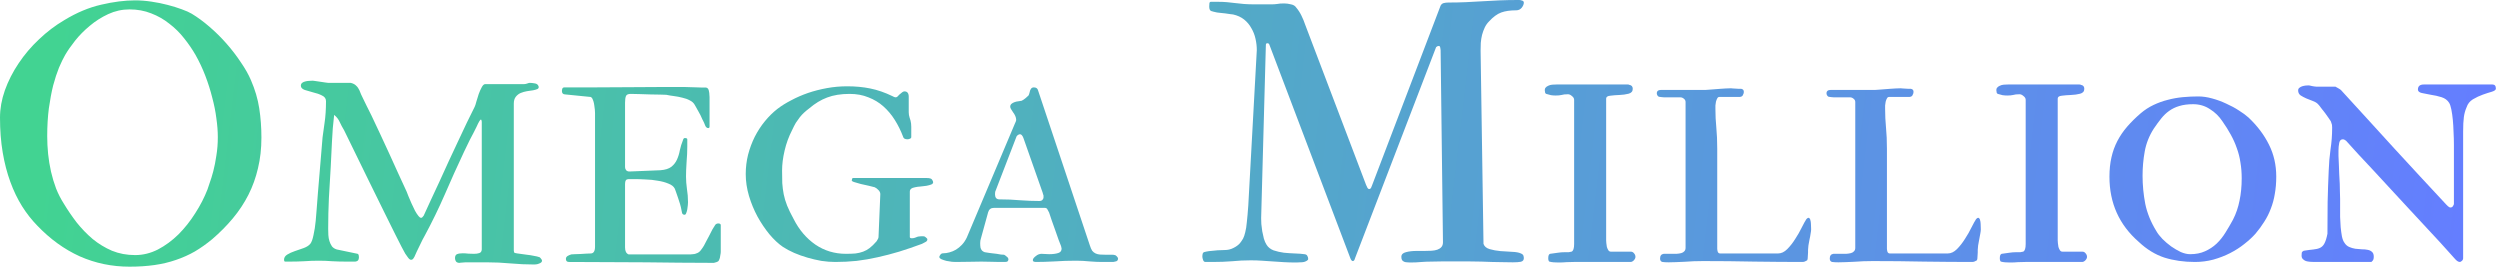 <svg width="150" height="16" viewBox="0 0 150 16" fill="none" xmlns="http://www.w3.org/2000/svg">
<path d="M7.772 16C6.716 16 5.72 15.794 4.787 15.381C3.861 14.962 3.01 14.346 2.236 13.536C1.903 13.196 1.599 12.809 1.324 12.374C1.049 11.933 0.814 11.445 0.619 10.909C0.423 10.374 0.271 9.787 0.163 9.151C0.054 8.507 0 7.808 0 7.056C0 6.52 0.098 5.974 0.293 5.417C0.496 4.852 0.771 4.313 1.118 3.799C1.465 3.278 1.874 2.797 2.345 2.356C2.815 1.907 3.322 1.523 3.864 1.205C4.602 0.756 5.337 0.449 6.068 0.282C6.806 0.109 7.486 0.022 8.109 0.022C8.42 0.022 8.745 0.047 9.085 0.098C9.426 0.148 9.748 0.213 10.052 0.293C10.363 0.373 10.645 0.46 10.898 0.554C11.159 0.648 11.361 0.738 11.506 0.825C11.854 1.035 12.208 1.295 12.57 1.607C12.932 1.918 13.272 2.254 13.59 2.616C13.909 2.978 14.194 3.351 14.448 3.734C14.708 4.11 14.911 4.469 15.056 4.809C15.302 5.373 15.468 5.938 15.555 6.502C15.642 7.066 15.685 7.653 15.685 8.261C15.685 8.912 15.617 9.523 15.479 10.095C15.349 10.659 15.157 11.191 14.904 11.691C14.65 12.19 14.339 12.66 13.97 13.102C13.608 13.536 13.196 13.952 12.733 14.35C12.393 14.632 12.045 14.878 11.691 15.088C11.336 15.291 10.956 15.461 10.551 15.598C10.153 15.736 9.726 15.837 9.27 15.902C8.814 15.967 8.315 16 7.772 16ZM2.833 8.174C2.833 8.521 2.851 8.876 2.887 9.237C2.924 9.592 2.981 9.947 3.061 10.301C3.141 10.649 3.242 10.985 3.365 11.311C3.495 11.636 3.651 11.94 3.832 12.223C4.063 12.606 4.32 12.982 4.602 13.351C4.892 13.713 5.21 14.043 5.558 14.339C5.912 14.629 6.299 14.864 6.719 15.045C7.146 15.219 7.609 15.305 8.109 15.305C8.579 15.305 9.035 15.193 9.476 14.969C9.918 14.737 10.326 14.437 10.703 14.068C11.079 13.691 11.416 13.268 11.712 12.798C12.016 12.328 12.262 11.85 12.45 11.365C12.472 11.293 12.516 11.162 12.581 10.974C12.653 10.779 12.726 10.544 12.798 10.269C12.87 9.994 12.932 9.682 12.982 9.335C13.04 8.988 13.069 8.619 13.069 8.228C13.069 7.881 13.04 7.504 12.982 7.099C12.932 6.694 12.848 6.278 12.733 5.851C12.624 5.417 12.487 4.982 12.32 4.548C12.154 4.114 11.958 3.698 11.734 3.3C11.539 2.96 11.311 2.627 11.05 2.301C10.79 1.968 10.493 1.675 10.16 1.422C9.834 1.161 9.473 0.955 9.075 0.803C8.677 0.644 8.242 0.564 7.772 0.564C7.323 0.564 6.896 0.659 6.491 0.847C6.086 1.035 5.717 1.27 5.384 1.552C5.051 1.827 4.758 2.124 4.505 2.442C4.259 2.754 4.06 3.039 3.908 3.3C3.792 3.502 3.669 3.756 3.539 4.06C3.416 4.364 3.3 4.718 3.191 5.123C3.09 5.529 3.003 5.988 2.931 6.502C2.866 7.009 2.833 7.566 2.833 8.174Z" fill="url(#paint0_linear_26_2)"/>
<path d="M28.027 15.739C28.013 15.739 27.984 15.739 27.94 15.739C27.897 15.747 27.846 15.75 27.788 15.75C27.738 15.758 27.691 15.761 27.647 15.761C27.604 15.768 27.575 15.772 27.56 15.772C27.481 15.772 27.416 15.747 27.365 15.696C27.322 15.638 27.3 15.569 27.3 15.49C27.3 15.367 27.34 15.287 27.419 15.251C27.506 15.215 27.622 15.197 27.767 15.197C27.868 15.197 27.98 15.204 28.103 15.219C28.226 15.226 28.338 15.229 28.44 15.229C28.563 15.229 28.668 15.215 28.754 15.186C28.849 15.157 28.899 15.085 28.906 14.969V7.305C28.899 7.218 28.881 7.175 28.852 7.175C28.809 7.175 28.722 7.32 28.592 7.609C28.541 7.718 28.479 7.841 28.407 7.978C28.335 8.116 28.262 8.253 28.19 8.391C28.125 8.528 28.06 8.662 27.995 8.792C27.929 8.915 27.879 9.02 27.843 9.107C27.437 9.968 27.054 10.819 26.692 11.658C26.33 12.49 25.925 13.322 25.476 14.155C25.454 14.191 25.415 14.263 25.357 14.372C25.306 14.473 25.252 14.585 25.194 14.708C25.136 14.831 25.075 14.958 25.009 15.088C24.952 15.211 24.905 15.316 24.868 15.403C24.825 15.483 24.789 15.533 24.76 15.555C24.731 15.577 24.698 15.588 24.662 15.588C24.597 15.588 24.525 15.526 24.445 15.403C24.409 15.36 24.365 15.298 24.315 15.219C24.271 15.139 24.199 15.005 24.098 14.817C24.004 14.629 23.873 14.372 23.707 14.046C23.541 13.713 23.323 13.275 23.056 12.733C22.788 12.183 22.455 11.506 22.057 10.703C21.666 9.9 21.196 8.937 20.646 7.815C20.545 7.649 20.458 7.486 20.385 7.327C20.313 7.161 20.201 7.016 20.049 6.893C19.984 7.436 19.94 7.964 19.919 8.478C19.897 8.984 19.872 9.502 19.843 10.03C19.806 10.645 19.77 11.264 19.734 11.886C19.705 12.501 19.691 13.116 19.691 13.731C19.691 13.847 19.694 13.97 19.701 14.1C19.709 14.231 19.73 14.354 19.767 14.47C19.803 14.585 19.854 14.69 19.919 14.784C19.991 14.871 20.089 14.933 20.212 14.969L21.46 15.229C21.496 15.244 21.518 15.276 21.525 15.327C21.532 15.37 21.536 15.407 21.536 15.435C21.536 15.595 21.464 15.682 21.319 15.696H20.776C20.487 15.696 20.208 15.689 19.94 15.674C19.672 15.653 19.401 15.642 19.126 15.642C18.829 15.642 18.536 15.653 18.247 15.674C17.965 15.689 17.675 15.696 17.379 15.696H17.096C17.06 15.682 17.042 15.645 17.042 15.588C17.042 15.457 17.107 15.352 17.237 15.273C17.368 15.193 17.52 15.124 17.693 15.066C17.874 15.001 18.052 14.94 18.225 14.882C18.399 14.817 18.529 14.734 18.616 14.632C18.696 14.531 18.761 14.354 18.811 14.1C18.869 13.847 18.913 13.565 18.942 13.254C18.956 13.08 18.974 12.863 18.996 12.602C19.018 12.342 19.043 12.013 19.072 11.615C19.108 11.217 19.148 10.743 19.191 10.193C19.235 9.643 19.289 8.991 19.354 8.239C19.383 8.029 19.423 7.739 19.474 7.37C19.531 6.994 19.56 6.56 19.56 6.068C19.56 5.916 19.481 5.804 19.322 5.731C19.17 5.652 18.996 5.59 18.8 5.547C18.612 5.496 18.439 5.446 18.279 5.395C18.128 5.337 18.052 5.254 18.052 5.145C18.052 5.073 18.077 5.015 18.128 4.972C18.185 4.928 18.251 4.899 18.323 4.885C18.402 4.863 18.482 4.852 18.562 4.852C18.641 4.845 18.71 4.841 18.768 4.841C18.79 4.841 18.844 4.848 18.931 4.863C19.025 4.877 19.123 4.892 19.224 4.906C19.332 4.921 19.43 4.935 19.517 4.95C19.611 4.964 19.669 4.972 19.691 4.972H21.047C21.192 5.008 21.301 5.066 21.373 5.145C21.453 5.218 21.518 5.312 21.569 5.427C21.598 5.5 21.63 5.579 21.666 5.666C21.71 5.746 21.757 5.844 21.807 5.959C21.865 6.068 21.93 6.202 22.003 6.361C22.082 6.52 22.176 6.708 22.285 6.925C22.459 7.287 22.636 7.663 22.817 8.054C22.998 8.445 23.179 8.836 23.36 9.227C23.541 9.617 23.718 10.008 23.892 10.399C24.065 10.783 24.235 11.152 24.402 11.506C24.416 11.542 24.449 11.626 24.499 11.756C24.55 11.886 24.611 12.031 24.684 12.19C24.756 12.342 24.829 12.494 24.901 12.646C24.981 12.791 25.053 12.899 25.118 12.972C25.169 13.037 25.219 13.069 25.27 13.069C25.313 13.069 25.364 13.026 25.422 12.939C25.545 12.671 25.686 12.364 25.845 12.016C26.012 11.662 26.185 11.289 26.366 10.898C26.547 10.5 26.732 10.095 26.92 9.682C27.115 9.27 27.303 8.868 27.484 8.478C27.672 8.08 27.85 7.703 28.016 7.349C28.19 6.994 28.346 6.679 28.483 6.404C28.512 6.346 28.544 6.245 28.581 6.1C28.624 5.948 28.671 5.796 28.722 5.645C28.78 5.485 28.841 5.348 28.906 5.232C28.971 5.109 29.04 5.047 29.113 5.047H31.446C31.497 5.047 31.555 5.037 31.62 5.015C31.692 4.986 31.747 4.972 31.783 4.972C31.87 4.972 31.971 4.982 32.087 5.004C32.203 5.019 32.279 5.076 32.315 5.178C32.337 5.25 32.315 5.304 32.25 5.341C32.184 5.37 32.098 5.395 31.989 5.417C31.881 5.431 31.758 5.449 31.62 5.471C31.49 5.493 31.363 5.529 31.24 5.579C31.124 5.63 31.027 5.706 30.947 5.807C30.867 5.909 30.828 6.046 30.828 6.22V15.023C30.828 15.103 30.846 15.153 30.882 15.175C30.969 15.197 31.077 15.215 31.208 15.229C31.338 15.244 31.472 15.262 31.609 15.284C31.747 15.298 31.884 15.32 32.022 15.349C32.159 15.37 32.279 15.399 32.38 15.435C32.416 15.464 32.449 15.501 32.478 15.544C32.507 15.58 32.521 15.613 32.521 15.642C32.521 15.685 32.503 15.721 32.467 15.75C32.431 15.779 32.387 15.801 32.337 15.816C32.293 15.837 32.242 15.852 32.184 15.859C32.134 15.866 32.094 15.87 32.065 15.87C31.587 15.87 31.11 15.848 30.632 15.805C30.162 15.761 29.688 15.739 29.21 15.739H28.027Z" fill="url(#paint1_linear_26_2)"/>
<path d="M37.764 10.29L39.62 10.214C39.91 10.193 40.13 10.124 40.282 10.008C40.434 9.885 40.546 9.74 40.619 9.574C40.698 9.4 40.756 9.212 40.792 9.009C40.836 8.807 40.897 8.608 40.977 8.412C40.999 8.326 41.035 8.282 41.086 8.282C41.187 8.282 41.237 8.308 41.237 8.358V8.792C41.237 9.082 41.223 9.397 41.194 9.737C41.172 10.07 41.161 10.355 41.161 10.594C41.161 10.826 41.18 11.072 41.216 11.332C41.259 11.593 41.281 11.861 41.281 12.136C41.281 12.172 41.277 12.23 41.27 12.309C41.263 12.389 41.252 12.472 41.237 12.559C41.223 12.646 41.201 12.722 41.172 12.787C41.151 12.852 41.118 12.885 41.075 12.885C40.995 12.885 40.944 12.848 40.923 12.776C40.908 12.697 40.894 12.624 40.879 12.559C40.865 12.472 40.839 12.367 40.803 12.244C40.767 12.121 40.727 11.998 40.684 11.875C40.64 11.745 40.601 11.629 40.564 11.528C40.528 11.427 40.503 11.358 40.489 11.322C40.423 11.191 40.297 11.09 40.108 11.018C39.92 10.938 39.707 10.88 39.468 10.844C39.236 10.8 38.994 10.775 38.741 10.768C38.495 10.754 38.278 10.746 38.09 10.746H37.764C37.648 10.746 37.576 10.772 37.547 10.822C37.518 10.866 37.503 10.938 37.503 11.039V14.849C37.503 15.066 37.572 15.204 37.71 15.262H41.01C41.154 15.262 41.303 15.262 41.455 15.262C41.614 15.255 41.719 15.236 41.769 15.208C41.878 15.179 41.968 15.117 42.041 15.023C42.12 14.922 42.185 14.828 42.236 14.741C42.258 14.705 42.298 14.629 42.355 14.513C42.421 14.397 42.486 14.274 42.551 14.144C42.623 14.006 42.688 13.88 42.746 13.764C42.811 13.648 42.858 13.572 42.887 13.536C42.931 13.449 43.003 13.406 43.105 13.406C43.17 13.406 43.217 13.431 43.246 13.482V15.099C43.246 15.164 43.238 15.226 43.224 15.284C43.217 15.334 43.206 15.399 43.191 15.479C43.162 15.58 43.126 15.649 43.083 15.685C43.039 15.714 42.956 15.743 42.833 15.772C42.102 15.772 41.407 15.768 40.749 15.761C40.098 15.754 39.435 15.747 38.763 15.739C38.09 15.739 37.38 15.736 36.635 15.729C35.89 15.721 35.057 15.718 34.138 15.718C34.015 15.718 33.954 15.656 33.954 15.533C33.954 15.454 33.994 15.392 34.073 15.349C34.153 15.305 34.225 15.276 34.29 15.262C34.334 15.262 34.403 15.258 34.497 15.251C34.598 15.244 34.706 15.24 34.822 15.24C34.938 15.233 35.05 15.226 35.159 15.219C35.267 15.211 35.361 15.208 35.441 15.208C35.615 15.208 35.702 15.07 35.702 14.795V6.784C35.702 6.661 35.687 6.509 35.658 6.328C35.636 6.147 35.589 5.995 35.517 5.872C35.466 5.836 35.441 5.818 35.441 5.818L33.921 5.666C33.784 5.666 33.715 5.597 33.715 5.46C33.715 5.424 33.722 5.38 33.737 5.33C33.751 5.272 33.798 5.243 33.878 5.243H35.658C36.353 5.243 37.037 5.239 37.71 5.232C38.383 5.225 39.001 5.221 39.566 5.221H41.107C41.223 5.221 41.342 5.225 41.465 5.232C41.596 5.232 41.719 5.236 41.834 5.243C41.95 5.243 42.055 5.246 42.149 5.254C42.243 5.254 42.316 5.254 42.366 5.254C42.417 5.261 42.457 5.286 42.486 5.33C42.515 5.373 42.533 5.427 42.54 5.493C42.554 5.55 42.562 5.612 42.562 5.677C42.569 5.735 42.573 5.782 42.573 5.818V7.588C42.573 7.653 42.547 7.685 42.497 7.685C42.417 7.685 42.355 7.635 42.312 7.533C42.276 7.425 42.218 7.298 42.138 7.153C42.073 6.994 41.994 6.835 41.9 6.676C41.806 6.517 41.737 6.393 41.693 6.307C41.628 6.184 41.527 6.09 41.389 6.024C41.259 5.952 41.111 5.898 40.944 5.862C40.778 5.818 40.608 5.786 40.434 5.764C40.261 5.742 40.108 5.717 39.978 5.688C39.935 5.688 39.823 5.684 39.642 5.677C39.461 5.67 39.255 5.666 39.023 5.666C38.799 5.659 38.574 5.652 38.35 5.645C38.133 5.637 37.963 5.634 37.84 5.634C37.688 5.634 37.594 5.677 37.558 5.764C37.522 5.851 37.503 5.981 37.503 6.155V10.03C37.503 10.095 37.525 10.156 37.569 10.214C37.619 10.265 37.684 10.29 37.764 10.29Z" fill="url(#paint2_linear_26_2)"/>
<path d="M44.744 10.442C44.744 10.044 44.791 9.657 44.885 9.281C44.986 8.897 45.12 8.539 45.286 8.206C45.46 7.866 45.663 7.555 45.894 7.273C46.126 6.99 46.375 6.744 46.643 6.535C46.889 6.346 47.168 6.173 47.479 6.014C47.79 5.847 48.123 5.702 48.478 5.579C48.839 5.456 49.219 5.359 49.617 5.286C50.015 5.214 50.421 5.178 50.833 5.178C51.325 5.178 51.785 5.221 52.212 5.308C52.646 5.395 53.087 5.547 53.536 5.764C53.616 5.815 53.691 5.84 53.764 5.84C53.829 5.818 53.891 5.768 53.948 5.688L54.133 5.536C54.184 5.5 54.227 5.482 54.263 5.482C54.437 5.482 54.524 5.59 54.524 5.807V6.741C54.524 6.842 54.542 6.951 54.578 7.066C54.621 7.175 54.65 7.291 54.665 7.414C54.672 7.443 54.676 7.508 54.676 7.609V8.228C54.676 8.271 54.647 8.304 54.589 8.326C54.531 8.347 54.488 8.358 54.459 8.358C54.299 8.358 54.209 8.308 54.187 8.206C54.05 7.844 53.883 7.508 53.688 7.197C53.492 6.886 53.265 6.614 53.004 6.383C52.744 6.151 52.443 5.97 52.103 5.84C51.77 5.702 51.394 5.634 50.974 5.634C50.453 5.634 50.005 5.706 49.628 5.851C49.259 5.988 48.901 6.205 48.554 6.502C48.438 6.589 48.333 6.676 48.239 6.763C48.152 6.842 48.069 6.933 47.989 7.034C47.91 7.135 47.83 7.247 47.75 7.37C47.678 7.493 47.602 7.642 47.522 7.815C47.327 8.192 47.179 8.597 47.077 9.031C46.976 9.458 46.925 9.86 46.925 10.236C46.925 10.511 46.929 10.761 46.936 10.985C46.951 11.209 46.98 11.434 47.023 11.658C47.066 11.875 47.135 12.103 47.229 12.342C47.323 12.573 47.454 12.841 47.62 13.145C47.946 13.789 48.38 14.299 48.923 14.676C49.465 15.045 50.077 15.229 50.757 15.229C50.974 15.229 51.166 15.222 51.332 15.208C51.499 15.186 51.651 15.15 51.788 15.099C51.926 15.048 52.056 14.976 52.179 14.882C52.309 14.781 52.447 14.647 52.592 14.48C52.606 14.466 52.628 14.43 52.657 14.372C52.693 14.314 52.711 14.267 52.711 14.231L52.819 11.647C52.819 11.56 52.783 11.481 52.711 11.408C52.639 11.329 52.563 11.271 52.483 11.235C52.418 11.213 52.302 11.184 52.136 11.148C51.977 11.112 51.814 11.075 51.647 11.039C51.488 10.996 51.35 10.956 51.235 10.92C51.119 10.877 51.079 10.837 51.115 10.8C51.115 10.721 51.141 10.681 51.191 10.681H55.598C55.779 10.681 55.888 10.714 55.924 10.779C55.967 10.844 55.989 10.895 55.989 10.931C55.989 10.996 55.949 11.043 55.87 11.072C55.797 11.101 55.703 11.126 55.587 11.148C55.479 11.162 55.36 11.177 55.229 11.191C55.106 11.199 54.998 11.213 54.904 11.235C54.694 11.271 54.589 11.358 54.589 11.495V14.22C54.589 14.271 54.632 14.296 54.719 14.296C54.799 14.296 54.878 14.278 54.958 14.242C55.045 14.198 55.146 14.176 55.262 14.176H55.392C55.45 14.176 55.493 14.191 55.522 14.22C55.602 14.278 55.642 14.325 55.642 14.361C55.642 14.433 55.602 14.488 55.522 14.524C55.45 14.56 55.381 14.596 55.316 14.632C54.846 14.806 54.39 14.962 53.948 15.099C53.514 15.229 53.084 15.341 52.657 15.435C52.237 15.53 51.817 15.602 51.398 15.653C50.978 15.696 50.551 15.718 50.117 15.718C49.849 15.718 49.57 15.696 49.281 15.653C48.999 15.602 48.72 15.537 48.445 15.457C48.17 15.378 47.906 15.284 47.653 15.175C47.407 15.066 47.182 14.947 46.98 14.817C46.705 14.629 46.433 14.375 46.166 14.057C45.905 13.739 45.666 13.384 45.449 12.993C45.239 12.602 45.069 12.19 44.939 11.756C44.809 11.314 44.744 10.877 44.744 10.442Z" fill="url(#paint3_linear_26_2)"/>
<path d="M56.358 15.414C56.358 15.385 56.38 15.341 56.423 15.284C56.459 15.226 56.517 15.197 56.597 15.197C56.713 15.197 56.836 15.179 56.966 15.143C57.104 15.106 57.234 15.052 57.357 14.98C57.487 14.9 57.606 14.802 57.715 14.687C57.831 14.563 57.928 14.419 58.008 14.252L60.885 7.436C60.892 7.421 60.906 7.389 60.928 7.338C60.957 7.28 60.971 7.233 60.971 7.197C60.971 7.117 60.953 7.038 60.917 6.958C60.881 6.878 60.838 6.806 60.787 6.741C60.744 6.668 60.704 6.607 60.668 6.556C60.631 6.498 60.613 6.448 60.613 6.404C60.613 6.332 60.639 6.274 60.689 6.231C60.74 6.187 60.798 6.155 60.863 6.133C60.935 6.104 61.011 6.086 61.091 6.079C61.17 6.071 61.239 6.061 61.297 6.046C61.362 6.017 61.435 5.97 61.514 5.905C61.594 5.833 61.659 5.775 61.71 5.731C61.731 5.695 61.749 5.648 61.764 5.59C61.778 5.532 61.793 5.478 61.807 5.427C61.829 5.377 61.854 5.333 61.883 5.297C61.919 5.261 61.967 5.243 62.024 5.243C62.169 5.243 62.256 5.304 62.285 5.427L65.389 14.719C65.433 14.857 65.48 14.965 65.531 15.045C65.588 15.117 65.657 15.171 65.737 15.208C65.816 15.244 65.903 15.265 65.997 15.273C66.099 15.28 66.214 15.284 66.345 15.284H66.735C66.8 15.284 66.851 15.291 66.887 15.305C66.924 15.305 66.963 15.331 67.007 15.381C67.057 15.432 67.083 15.475 67.083 15.511C67.083 15.627 67.018 15.689 66.887 15.696C66.873 15.71 66.822 15.718 66.735 15.718H66.117C65.907 15.718 65.664 15.707 65.389 15.685C65.114 15.656 64.839 15.642 64.564 15.642C64.116 15.642 63.682 15.656 63.262 15.685C62.842 15.707 62.469 15.718 62.144 15.718C62.108 15.718 62.068 15.71 62.024 15.696C61.988 15.682 61.97 15.653 61.97 15.609C61.97 15.566 61.988 15.522 62.024 15.479C62.061 15.435 62.104 15.396 62.155 15.36C62.205 15.316 62.26 15.284 62.318 15.262C62.383 15.24 62.441 15.229 62.491 15.229C62.563 15.229 62.636 15.233 62.708 15.24C62.781 15.247 62.86 15.251 62.947 15.251C63.179 15.251 63.367 15.226 63.511 15.175C63.635 15.132 63.696 15.045 63.696 14.915C63.696 14.9 63.692 14.882 63.685 14.86C63.678 14.838 63.671 14.806 63.663 14.763C63.635 14.697 63.587 14.578 63.522 14.404C63.457 14.223 63.389 14.028 63.316 13.818C63.244 13.608 63.171 13.406 63.099 13.21C63.034 13.015 62.983 12.863 62.947 12.754C62.918 12.689 62.886 12.628 62.849 12.57C62.82 12.505 62.766 12.472 62.687 12.472H59.636C59.456 12.472 59.34 12.559 59.289 12.733L58.855 14.307C58.84 14.357 58.83 14.401 58.822 14.437C58.815 14.473 58.811 14.524 58.811 14.589C58.811 14.705 58.819 14.799 58.833 14.871C58.855 14.936 58.884 14.991 58.92 15.034C58.963 15.077 59.018 15.11 59.083 15.132C59.155 15.146 59.246 15.161 59.354 15.175C59.39 15.175 59.448 15.182 59.528 15.197C59.615 15.204 59.705 15.215 59.799 15.229C59.893 15.244 59.98 15.258 60.06 15.273C60.147 15.28 60.208 15.284 60.244 15.284C60.28 15.298 60.331 15.334 60.396 15.392C60.469 15.443 60.505 15.501 60.505 15.566C60.505 15.602 60.49 15.638 60.461 15.674C60.432 15.703 60.378 15.718 60.298 15.718H59.962C59.846 15.718 59.687 15.714 59.484 15.707C59.289 15.7 59.09 15.696 58.887 15.696C58.692 15.696 58.457 15.7 58.182 15.707C57.907 15.714 57.625 15.718 57.335 15.718C57.299 15.718 57.227 15.714 57.118 15.707C57.01 15.692 56.897 15.674 56.782 15.653C56.673 15.624 56.575 15.591 56.489 15.555C56.402 15.511 56.358 15.464 56.358 15.414ZM59.712 11.506C59.705 11.521 59.702 11.56 59.702 11.626V11.68C59.702 11.759 59.723 11.828 59.767 11.886C59.817 11.937 59.882 11.962 59.962 11.962C60.403 11.962 60.819 11.98 61.21 12.016C61.608 12.045 61.992 12.06 62.361 12.06C62.441 12.06 62.502 12.038 62.545 11.995C62.589 11.944 62.611 11.897 62.611 11.854V11.734C62.611 11.72 62.607 11.705 62.6 11.691C62.585 11.669 62.574 11.633 62.567 11.582L61.406 8.282C61.348 8.13 61.279 8.054 61.2 8.054C61.163 8.054 61.123 8.069 61.08 8.098C61.037 8.127 61.008 8.156 60.993 8.185L59.712 11.506Z" fill="url(#paint4_linear_26_2)"/>
<path d="M75.05 15.62C74.659 15.62 74.287 15.638 73.932 15.674C73.578 15.703 73.187 15.718 72.76 15.718H72.326C72.26 15.718 72.213 15.678 72.184 15.598C72.156 15.511 72.141 15.446 72.141 15.403C72.141 15.331 72.148 15.269 72.163 15.219C72.184 15.161 72.221 15.128 72.271 15.121C72.351 15.099 72.445 15.081 72.554 15.066C72.662 15.052 72.774 15.041 72.89 15.034C73.006 15.019 73.114 15.012 73.216 15.012C73.324 15.005 73.418 15.001 73.498 15.001C73.672 15.001 73.838 14.962 73.997 14.882C74.164 14.802 74.298 14.705 74.399 14.589C74.471 14.495 74.533 14.404 74.584 14.318C74.634 14.223 74.677 14.097 74.714 13.938C74.757 13.778 74.79 13.572 74.811 13.319C74.84 13.066 74.869 12.733 74.898 12.32L75.408 3.007C75.408 2.782 75.383 2.558 75.332 2.334C75.282 2.102 75.199 1.889 75.083 1.693C74.974 1.491 74.829 1.317 74.649 1.172C74.468 1.028 74.247 0.926 73.986 0.868C73.965 0.861 73.907 0.854 73.813 0.847C73.719 0.832 73.617 0.818 73.509 0.803C73.4 0.789 73.299 0.778 73.205 0.771C73.111 0.756 73.049 0.749 73.02 0.749C72.876 0.72 72.76 0.691 72.673 0.662C72.593 0.633 72.554 0.543 72.554 0.391C72.554 0.326 72.557 0.264 72.564 0.206C72.572 0.141 72.601 0.109 72.651 0.109H73.096C73.284 0.109 73.458 0.116 73.617 0.13C73.784 0.145 73.95 0.163 74.117 0.185C74.283 0.206 74.457 0.224 74.638 0.239C74.826 0.253 75.032 0.261 75.256 0.261H76.288C76.411 0.261 76.523 0.253 76.624 0.239C76.733 0.217 76.874 0.206 77.047 0.206C77.178 0.206 77.315 0.224 77.46 0.261C77.605 0.289 77.71 0.355 77.775 0.456C77.898 0.601 78.003 0.763 78.09 0.944C78.176 1.118 78.252 1.303 78.317 1.498L81.965 11.094C81.994 11.166 82.023 11.227 82.052 11.278C82.081 11.322 82.113 11.343 82.149 11.343C82.2 11.343 82.24 11.314 82.269 11.256C82.298 11.199 82.319 11.144 82.334 11.094L86.437 0.336C86.48 0.257 86.542 0.206 86.621 0.185C86.708 0.163 86.802 0.152 86.904 0.152C87.266 0.152 87.613 0.145 87.946 0.13C88.286 0.116 88.622 0.098 88.955 0.076C89.295 0.054 89.635 0.036 89.976 0.022C90.323 0.007 90.688 0 91.072 0C91.094 0 91.123 0 91.159 0C91.202 0 91.242 0.007 91.278 0.022C91.322 0.029 91.358 0.043 91.387 0.065C91.416 0.087 91.43 0.116 91.43 0.152C91.43 0.253 91.387 0.358 91.3 0.467C91.213 0.568 91.105 0.619 90.974 0.619C90.612 0.619 90.312 0.662 90.073 0.749C89.835 0.836 89.592 1.013 89.346 1.281C89.237 1.389 89.151 1.512 89.085 1.65C89.02 1.787 88.966 1.936 88.923 2.095C88.886 2.247 88.861 2.406 88.847 2.573C88.839 2.732 88.836 2.887 88.836 3.039L89.01 14.632C89.06 14.784 89.183 14.889 89.379 14.947C89.574 15.005 89.791 15.045 90.03 15.066C90.269 15.081 90.5 15.095 90.725 15.11C90.956 15.117 91.133 15.15 91.256 15.208C91.343 15.244 91.394 15.291 91.408 15.349C91.423 15.399 91.43 15.446 91.43 15.49C91.43 15.606 91.369 15.678 91.246 15.707C91.13 15.729 90.971 15.739 90.768 15.739C90.536 15.739 90.319 15.736 90.117 15.729C89.914 15.721 89.711 15.718 89.509 15.718C89.313 15.71 89.107 15.703 88.89 15.696C88.673 15.689 88.431 15.685 88.163 15.685H86.502C86.292 15.685 86.09 15.689 85.894 15.696C85.699 15.696 85.503 15.703 85.308 15.718C85.076 15.739 84.845 15.75 84.613 15.75C84.555 15.75 84.494 15.747 84.429 15.739C84.371 15.739 84.313 15.729 84.255 15.707C84.204 15.685 84.161 15.653 84.125 15.609C84.096 15.559 84.081 15.493 84.081 15.414C84.081 15.269 84.172 15.175 84.353 15.132C84.534 15.081 84.751 15.056 85.004 15.056H85.46C85.612 15.056 85.753 15.052 85.883 15.045C86.021 15.037 86.14 15.016 86.242 14.98C86.343 14.944 86.422 14.893 86.48 14.828C86.546 14.755 86.578 14.658 86.578 14.535L86.437 3.007C86.437 2.971 86.43 2.92 86.415 2.855C86.401 2.79 86.375 2.757 86.339 2.757C86.289 2.757 86.249 2.768 86.22 2.79C86.198 2.804 86.18 2.819 86.165 2.833L81.303 15.49C81.274 15.606 81.23 15.664 81.172 15.664C81.114 15.664 81.064 15.606 81.02 15.49L76.179 2.725C76.157 2.638 76.114 2.594 76.049 2.594C76.02 2.594 75.995 2.602 75.973 2.616C75.958 2.63 75.951 2.667 75.951 2.725L75.669 13.091C75.669 13.178 75.673 13.293 75.68 13.438C75.694 13.576 75.712 13.72 75.734 13.873C75.763 14.024 75.796 14.173 75.832 14.318C75.875 14.462 75.929 14.585 75.995 14.687C76.089 14.838 76.23 14.951 76.418 15.023C76.613 15.088 76.82 15.135 77.037 15.164C77.261 15.186 77.482 15.2 77.699 15.208C77.923 15.215 78.111 15.229 78.263 15.251C78.35 15.258 78.408 15.291 78.437 15.349C78.473 15.407 78.491 15.468 78.491 15.533C78.491 15.577 78.466 15.613 78.415 15.642C78.372 15.671 78.314 15.696 78.242 15.718C78.176 15.732 78.1 15.739 78.014 15.739C77.927 15.747 77.847 15.75 77.775 15.75C77.507 15.75 77.257 15.743 77.026 15.729C76.794 15.714 76.57 15.7 76.353 15.685C76.136 15.671 75.922 15.656 75.712 15.642C75.502 15.627 75.282 15.62 75.05 15.62Z" fill="url(#paint5_linear_26_2)"/>
<path d="M96.369 5.916V14.426C96.369 14.462 96.373 14.517 96.38 14.589C96.387 14.661 96.398 14.737 96.412 14.817C96.434 14.889 96.463 14.954 96.499 15.012C96.535 15.07 96.586 15.099 96.651 15.099H97.845C97.925 15.099 97.99 15.132 98.041 15.197C98.099 15.262 98.127 15.334 98.127 15.414C98.127 15.479 98.095 15.548 98.03 15.62C97.965 15.685 97.9 15.718 97.835 15.718H94.426C94.281 15.718 94.137 15.721 93.992 15.729C93.847 15.743 93.688 15.75 93.514 15.75C93.413 15.75 93.315 15.747 93.221 15.739C93.127 15.732 93.04 15.718 92.961 15.696C92.917 15.667 92.895 15.598 92.895 15.49C92.895 15.338 92.932 15.251 93.004 15.229C93.185 15.2 93.341 15.179 93.471 15.164C93.601 15.143 93.739 15.132 93.883 15.132C93.999 15.132 94.079 15.132 94.122 15.132C94.173 15.124 94.231 15.114 94.296 15.099C94.397 15.056 94.448 14.904 94.448 14.643V5.992C94.448 5.905 94.404 5.829 94.317 5.764C94.238 5.692 94.158 5.655 94.079 5.655C93.912 5.655 93.782 5.67 93.688 5.699C93.601 5.72 93.485 5.731 93.341 5.731C93.246 5.731 93.152 5.724 93.058 5.71C92.964 5.688 92.87 5.663 92.776 5.634C92.725 5.612 92.7 5.569 92.7 5.503C92.678 5.409 92.686 5.333 92.722 5.275C92.765 5.218 92.823 5.174 92.895 5.145C92.968 5.109 93.047 5.087 93.134 5.08C93.228 5.073 93.315 5.069 93.395 5.069H97.303C97.491 5.069 97.61 5.069 97.661 5.069C97.711 5.069 97.744 5.076 97.758 5.091C97.896 5.113 97.965 5.192 97.965 5.33C97.965 5.482 97.882 5.579 97.715 5.623C97.549 5.666 97.364 5.692 97.162 5.699C96.966 5.706 96.785 5.72 96.619 5.742C96.452 5.757 96.369 5.815 96.369 5.916Z" fill="url(#paint6_linear_26_2)"/>
<path d="M99.604 15.511C99.604 15.345 99.676 15.251 99.821 15.229H100.233C100.364 15.229 100.483 15.229 100.592 15.229C100.7 15.222 100.794 15.208 100.874 15.186C100.953 15.164 101.015 15.128 101.058 15.077C101.109 15.027 101.134 14.958 101.134 14.871V6.122C101.134 6.043 101.102 5.977 101.037 5.927C100.972 5.869 100.899 5.84 100.82 5.84H99.843C99.806 5.84 99.763 5.836 99.712 5.829C99.662 5.822 99.604 5.815 99.539 5.807C99.502 5.793 99.47 5.764 99.441 5.72C99.419 5.677 99.408 5.637 99.408 5.601C99.408 5.464 99.495 5.395 99.669 5.395H102.339C102.361 5.395 102.415 5.391 102.502 5.384C102.596 5.377 102.694 5.37 102.795 5.362C102.896 5.355 102.987 5.348 103.066 5.341C103.146 5.333 103.193 5.33 103.208 5.33C103.309 5.322 103.421 5.315 103.544 5.308C103.674 5.301 103.779 5.297 103.859 5.297C103.881 5.297 103.92 5.301 103.978 5.308C104.036 5.308 104.098 5.312 104.163 5.319C104.228 5.319 104.289 5.322 104.347 5.33C104.412 5.33 104.456 5.33 104.478 5.33C104.579 5.351 104.63 5.409 104.63 5.503C104.63 5.583 104.604 5.663 104.554 5.742C104.51 5.793 104.441 5.818 104.347 5.818H103.153C103.103 5.818 103.063 5.847 103.034 5.905C103.005 5.956 102.98 6.021 102.958 6.1C102.943 6.173 102.933 6.249 102.925 6.328C102.925 6.408 102.925 6.477 102.925 6.535C102.925 6.911 102.943 7.287 102.98 7.663C103.016 8.033 103.034 8.456 103.034 8.934V14.925C103.034 14.976 103.045 15.037 103.066 15.11C103.095 15.175 103.142 15.208 103.208 15.208H106.681C106.877 15.208 107.061 15.121 107.235 14.947C107.408 14.773 107.568 14.571 107.712 14.339C107.864 14.108 107.995 13.88 108.103 13.655C108.219 13.424 108.313 13.254 108.385 13.145C108.429 13.095 108.472 13.069 108.516 13.069C108.552 13.069 108.584 13.102 108.613 13.167C108.642 13.268 108.657 13.359 108.657 13.438C108.664 13.511 108.668 13.619 108.668 13.764C108.668 13.822 108.657 13.909 108.635 14.024C108.621 14.133 108.599 14.249 108.57 14.372C108.548 14.495 108.526 14.614 108.505 14.73C108.49 14.838 108.483 14.925 108.483 14.991C108.483 15.027 108.483 15.077 108.483 15.143C108.483 15.2 108.479 15.262 108.472 15.327C108.472 15.392 108.469 15.454 108.461 15.511C108.454 15.562 108.443 15.598 108.429 15.62C108.327 15.685 108.237 15.718 108.157 15.718C107.253 15.718 106.287 15.71 105.259 15.696C104.232 15.674 103.208 15.664 102.187 15.664C102.006 15.664 101.818 15.667 101.623 15.674C101.427 15.682 101.239 15.692 101.058 15.707C100.877 15.714 100.704 15.721 100.537 15.729C100.378 15.736 100.241 15.739 100.125 15.739C99.973 15.739 99.846 15.732 99.745 15.718C99.651 15.696 99.604 15.627 99.604 15.511Z" fill="url(#paint7_linear_26_2)"/>
<path d="M109.786 15.511C109.786 15.345 109.858 15.251 110.003 15.229H110.415C110.545 15.229 110.665 15.229 110.773 15.229C110.882 15.222 110.976 15.208 111.056 15.186C111.135 15.164 111.197 15.128 111.24 15.077C111.291 15.027 111.316 14.958 111.316 14.871V6.122C111.316 6.043 111.284 5.977 111.218 5.927C111.153 5.869 111.081 5.84 111.001 5.84H110.024C109.988 5.84 109.945 5.836 109.894 5.829C109.844 5.822 109.786 5.815 109.72 5.807C109.684 5.793 109.652 5.764 109.623 5.72C109.601 5.677 109.59 5.637 109.59 5.601C109.59 5.464 109.677 5.395 109.851 5.395H112.521C112.543 5.395 112.597 5.391 112.684 5.384C112.778 5.377 112.876 5.37 112.977 5.362C113.078 5.355 113.169 5.348 113.248 5.341C113.328 5.333 113.375 5.33 113.389 5.33C113.491 5.322 113.603 5.315 113.726 5.308C113.856 5.301 113.961 5.297 114.041 5.297C114.062 5.297 114.102 5.301 114.16 5.308C114.218 5.308 114.28 5.312 114.345 5.319C114.41 5.319 114.471 5.322 114.529 5.33C114.594 5.33 114.638 5.33 114.659 5.33C114.761 5.351 114.811 5.409 114.811 5.503C114.811 5.583 114.786 5.663 114.735 5.742C114.692 5.793 114.623 5.818 114.529 5.818H113.335C113.284 5.818 113.245 5.847 113.216 5.905C113.187 5.956 113.161 6.021 113.14 6.1C113.125 6.173 113.114 6.249 113.107 6.328C113.107 6.408 113.107 6.477 113.107 6.535C113.107 6.911 113.125 7.287 113.161 7.663C113.198 8.033 113.216 8.456 113.216 8.934V14.925C113.216 14.976 113.227 15.037 113.248 15.11C113.277 15.175 113.324 15.208 113.389 15.208H116.863C117.058 15.208 117.243 15.121 117.417 14.947C117.59 14.773 117.749 14.571 117.894 14.339C118.046 14.108 118.176 13.88 118.285 13.655C118.401 13.424 118.495 13.254 118.567 13.145C118.611 13.095 118.654 13.069 118.697 13.069C118.734 13.069 118.766 13.102 118.795 13.167C118.824 13.268 118.839 13.359 118.839 13.438C118.846 13.511 118.849 13.619 118.849 13.764C118.849 13.822 118.839 13.909 118.817 14.024C118.802 14.133 118.781 14.249 118.752 14.372C118.73 14.495 118.708 14.614 118.687 14.73C118.672 14.838 118.665 14.925 118.665 14.991C118.665 15.027 118.665 15.077 118.665 15.143C118.665 15.2 118.661 15.262 118.654 15.327C118.654 15.392 118.65 15.454 118.643 15.511C118.636 15.562 118.625 15.598 118.611 15.62C118.509 15.685 118.419 15.718 118.339 15.718C117.435 15.718 116.469 15.71 115.441 15.696C114.413 15.674 113.389 15.664 112.369 15.664C112.188 15.664 112 15.667 111.805 15.674C111.609 15.682 111.421 15.692 111.24 15.707C111.059 15.714 110.886 15.721 110.719 15.729C110.56 15.736 110.422 15.739 110.307 15.739C110.155 15.739 110.028 15.732 109.927 15.718C109.833 15.696 109.786 15.627 109.786 15.511Z" fill="url(#paint8_linear_26_2)"/>
<path d="M123.463 5.916V14.426C123.463 14.462 123.466 14.517 123.474 14.589C123.481 14.661 123.492 14.737 123.506 14.817C123.528 14.889 123.557 14.954 123.593 15.012C123.629 15.07 123.68 15.099 123.745 15.099H124.939C125.019 15.099 125.084 15.132 125.134 15.197C125.192 15.262 125.221 15.334 125.221 15.414C125.221 15.479 125.189 15.548 125.123 15.62C125.058 15.685 124.993 15.718 124.928 15.718H121.52C121.375 15.718 121.23 15.721 121.085 15.729C120.941 15.743 120.782 15.75 120.608 15.75C120.507 15.75 120.409 15.747 120.315 15.739C120.221 15.732 120.134 15.718 120.054 15.696C120.011 15.667 119.989 15.598 119.989 15.49C119.989 15.338 120.025 15.251 120.098 15.229C120.279 15.2 120.434 15.179 120.564 15.164C120.695 15.143 120.832 15.132 120.977 15.132C121.093 15.132 121.172 15.132 121.216 15.132C121.266 15.124 121.324 15.114 121.389 15.099C121.491 15.056 121.541 14.904 121.541 14.643V5.992C121.541 5.905 121.498 5.829 121.411 5.764C121.332 5.692 121.252 5.655 121.172 5.655C121.006 5.655 120.876 5.67 120.782 5.699C120.695 5.72 120.579 5.731 120.434 5.731C120.34 5.731 120.246 5.724 120.152 5.71C120.058 5.688 119.964 5.663 119.87 5.634C119.819 5.612 119.794 5.569 119.794 5.503C119.772 5.409 119.779 5.333 119.815 5.275C119.859 5.218 119.917 5.174 119.989 5.145C120.062 5.109 120.141 5.087 120.228 5.08C120.322 5.073 120.409 5.069 120.488 5.069H124.396C124.584 5.069 124.704 5.069 124.754 5.069C124.805 5.069 124.838 5.076 124.852 5.091C124.99 5.113 125.058 5.192 125.058 5.33C125.058 5.482 124.975 5.579 124.809 5.623C124.642 5.666 124.458 5.692 124.255 5.699C124.06 5.706 123.879 5.72 123.712 5.742C123.546 5.757 123.463 5.815 123.463 5.916Z" fill="url(#paint9_linear_26_2)"/>
<path d="M126.567 10.605C126.567 10.178 126.607 9.791 126.687 9.444C126.766 9.089 126.886 8.76 127.045 8.456C127.204 8.152 127.399 7.866 127.631 7.598C127.87 7.323 128.141 7.056 128.445 6.795C128.684 6.592 128.941 6.426 129.216 6.296C129.491 6.166 129.773 6.064 130.062 5.992C130.359 5.912 130.663 5.858 130.974 5.829C131.285 5.8 131.593 5.786 131.897 5.786C132.157 5.786 132.432 5.825 132.722 5.905C133.019 5.985 133.304 6.09 133.579 6.22C133.854 6.343 134.108 6.48 134.339 6.632C134.571 6.777 134.763 6.918 134.915 7.056C135.443 7.555 135.852 8.098 136.141 8.684C136.431 9.263 136.575 9.9 136.575 10.594C136.575 10.971 136.546 11.318 136.488 11.636C136.438 11.947 136.358 12.241 136.25 12.516C136.148 12.791 136.018 13.051 135.859 13.297C135.707 13.543 135.53 13.786 135.327 14.024C135.139 14.234 134.915 14.441 134.654 14.643C134.401 14.846 134.118 15.027 133.807 15.186C133.496 15.345 133.16 15.475 132.798 15.577C132.443 15.671 132.074 15.718 131.691 15.718C131.032 15.718 130.424 15.631 129.867 15.457C129.317 15.276 128.803 14.962 128.326 14.513C127.153 13.492 126.567 12.19 126.567 10.605ZM131.593 6.252C131.267 6.252 130.989 6.289 130.757 6.361C130.533 6.426 130.33 6.524 130.149 6.654C129.976 6.777 129.816 6.929 129.672 7.11C129.527 7.291 129.379 7.493 129.227 7.718C128.952 8.145 128.771 8.601 128.684 9.085C128.597 9.563 128.554 10.048 128.554 10.54C128.554 11.104 128.608 11.669 128.716 12.233C128.832 12.791 129.053 13.333 129.379 13.862C129.465 14.014 129.588 14.173 129.748 14.339C129.907 14.498 130.081 14.647 130.269 14.784C130.457 14.915 130.649 15.027 130.844 15.121C131.047 15.208 131.235 15.251 131.408 15.251C131.749 15.251 132.045 15.193 132.299 15.077C132.559 14.962 132.791 14.81 132.993 14.621C133.196 14.426 133.373 14.205 133.525 13.959C133.684 13.706 133.836 13.445 133.981 13.178C134.162 12.823 134.292 12.443 134.372 12.038C134.459 11.626 134.502 11.181 134.502 10.703C134.502 10.363 134.477 10.044 134.426 9.748C134.383 9.451 134.31 9.165 134.209 8.89C134.115 8.615 133.995 8.347 133.851 8.087C133.706 7.819 133.536 7.548 133.341 7.273C133.145 6.976 132.896 6.734 132.592 6.545C132.295 6.35 131.962 6.252 131.593 6.252Z" fill="url(#paint10_linear_26_2)"/>
<path d="M138.844 15.718C138.772 15.718 138.692 15.714 138.605 15.707C138.518 15.7 138.435 15.685 138.355 15.664C138.283 15.635 138.222 15.595 138.171 15.544C138.12 15.493 138.095 15.425 138.095 15.338C138.095 15.273 138.099 15.215 138.106 15.164C138.12 15.114 138.16 15.074 138.225 15.045C138.457 15.009 138.649 14.983 138.801 14.969C138.96 14.954 139.094 14.922 139.202 14.871C139.311 14.82 139.398 14.734 139.463 14.611C139.535 14.48 139.597 14.285 139.647 14.024C139.647 13.409 139.651 12.776 139.658 12.125C139.673 11.473 139.694 10.844 139.723 10.236C139.738 9.795 139.774 9.368 139.832 8.955C139.897 8.536 139.929 8.105 139.929 7.663C139.929 7.584 139.926 7.526 139.919 7.49C139.911 7.454 139.89 7.385 139.853 7.284C139.832 7.247 139.788 7.182 139.723 7.088C139.658 6.987 139.586 6.886 139.506 6.784C139.427 6.676 139.347 6.574 139.267 6.48C139.195 6.379 139.141 6.31 139.104 6.274C139.032 6.187 138.927 6.119 138.79 6.068C138.652 6.01 138.515 5.956 138.377 5.905C138.247 5.847 138.131 5.786 138.03 5.72C137.936 5.648 137.889 5.55 137.889 5.427C137.889 5.362 137.91 5.312 137.954 5.275C138.005 5.232 138.062 5.199 138.128 5.178C138.2 5.156 138.269 5.142 138.334 5.134C138.406 5.127 138.464 5.123 138.507 5.123C138.522 5.123 138.551 5.127 138.594 5.134C138.638 5.142 138.685 5.152 138.735 5.167C138.786 5.174 138.833 5.181 138.877 5.189C138.92 5.196 138.953 5.199 138.974 5.199H140.125C140.161 5.214 140.219 5.246 140.299 5.297C140.378 5.341 140.432 5.377 140.461 5.406C141.011 6.006 141.55 6.596 142.079 7.175C142.607 7.754 143.128 8.326 143.642 8.89C144.163 9.455 144.68 10.015 145.194 10.573C145.715 11.13 146.24 11.694 146.768 12.266C146.804 12.302 146.837 12.335 146.866 12.364C146.895 12.385 146.924 12.407 146.953 12.429C146.981 12.443 147.007 12.45 147.029 12.45C147.094 12.45 147.144 12.421 147.18 12.364C147.217 12.299 147.235 12.259 147.235 12.244V8.695C147.235 8.441 147.228 8.185 147.213 7.924C147.206 7.663 147.191 7.421 147.17 7.197C147.148 6.965 147.119 6.759 147.083 6.578C147.047 6.397 147.003 6.263 146.953 6.176C146.851 6.01 146.696 5.894 146.486 5.829C146.276 5.764 146.066 5.717 145.856 5.688C145.646 5.652 145.462 5.616 145.303 5.579C145.151 5.543 145.075 5.474 145.075 5.373C145.075 5.171 145.194 5.069 145.433 5.069H149.547C149.684 5.069 149.753 5.152 149.753 5.319C149.753 5.391 149.673 5.453 149.514 5.503C149.355 5.547 149.174 5.605 148.972 5.677C148.769 5.749 148.57 5.844 148.374 5.959C148.186 6.075 148.06 6.234 147.995 6.437C147.915 6.618 147.861 6.813 147.832 7.023C147.803 7.233 147.788 7.522 147.788 7.891V15.49C147.788 15.555 147.763 15.609 147.712 15.653C147.662 15.696 147.622 15.718 147.593 15.718C147.499 15.718 147.394 15.649 147.278 15.511C147.249 15.475 147.155 15.37 146.996 15.197C146.844 15.023 146.645 14.802 146.399 14.535C146.153 14.267 145.871 13.963 145.552 13.623C145.234 13.283 144.901 12.925 144.554 12.548C144.206 12.172 143.852 11.788 143.49 11.398C143.128 11.007 142.781 10.63 142.448 10.269C142.115 9.907 141.8 9.57 141.503 9.259C141.214 8.941 140.968 8.669 140.765 8.445C140.693 8.387 140.628 8.358 140.57 8.358C140.454 8.358 140.382 8.431 140.353 8.575C140.324 8.72 140.309 8.872 140.309 9.031C140.309 9.104 140.309 9.212 140.309 9.357C140.317 9.494 140.324 9.657 140.331 9.845C140.338 10.026 140.346 10.222 140.353 10.431C140.367 10.634 140.378 10.833 140.385 11.028C140.393 11.217 140.396 11.39 140.396 11.55C140.403 11.709 140.407 11.835 140.407 11.929V12.45C140.407 12.617 140.407 12.805 140.407 13.015C140.414 13.225 140.425 13.431 140.44 13.634C140.461 13.836 140.487 14.021 140.516 14.187C140.552 14.354 140.602 14.48 140.668 14.567C140.74 14.683 140.834 14.766 140.95 14.817C141.066 14.867 141.189 14.904 141.319 14.925C141.449 14.94 141.579 14.951 141.71 14.958C141.847 14.958 141.967 14.969 142.068 14.991C142.176 15.012 142.263 15.056 142.328 15.121C142.393 15.179 142.426 15.273 142.426 15.403C142.426 15.468 142.419 15.522 142.404 15.566C142.397 15.602 142.357 15.653 142.285 15.718H138.844Z" fill="url(#paint11_linear_26_2)"/>
<defs>
<linearGradient id="paint0_linear_26_2" x1="3.5" y1="-1.81815e-05" x2="147.5" y2="17" gradientUnits="userSpaceOnUse">
<stop stop-color="#42D392"/>
<stop offset="1" stop-color="#647EFF"/>
</linearGradient>
<linearGradient id="paint1_linear_26_2" x1="3.5" y1="-1.81815e-05" x2="147.5" y2="17" gradientUnits="userSpaceOnUse">
<stop stop-color="#42D392"/>
<stop offset="1" stop-color="#647EFF"/>
</linearGradient>
<linearGradient id="paint2_linear_26_2" x1="3.5" y1="-1.81815e-05" x2="147.5" y2="17" gradientUnits="userSpaceOnUse">
<stop stop-color="#42D392"/>
<stop offset="1" stop-color="#647EFF"/>
</linearGradient>
<linearGradient id="paint3_linear_26_2" x1="3.5" y1="-1.81815e-05" x2="147.5" y2="17" gradientUnits="userSpaceOnUse">
<stop stop-color="#42D392"/>
<stop offset="1" stop-color="#647EFF"/>
</linearGradient>
<linearGradient id="paint4_linear_26_2" x1="3.5" y1="-1.81815e-05" x2="147.5" y2="17" gradientUnits="userSpaceOnUse">
<stop stop-color="#42D392"/>
<stop offset="1" stop-color="#647EFF"/>
</linearGradient>
<linearGradient id="paint5_linear_26_2" x1="3.5" y1="-1.81815e-05" x2="147.5" y2="17" gradientUnits="userSpaceOnUse">
<stop stop-color="#42D392"/>
<stop offset="1" stop-color="#647EFF"/>
</linearGradient>
<linearGradient id="paint6_linear_26_2" x1="3.5" y1="-1.81815e-05" x2="147.5" y2="17" gradientUnits="userSpaceOnUse">
<stop stop-color="#42D392"/>
<stop offset="1" stop-color="#647EFF"/>
</linearGradient>
<linearGradient id="paint7_linear_26_2" x1="3.5" y1="-1.81815e-05" x2="147.5" y2="17" gradientUnits="userSpaceOnUse">
<stop stop-color="#42D392"/>
<stop offset="1" stop-color="#647EFF"/>
</linearGradient>
<linearGradient id="paint8_linear_26_2" x1="3.5" y1="-1.81815e-05" x2="147.5" y2="17" gradientUnits="userSpaceOnUse">
<stop stop-color="#42D392"/>
<stop offset="1" stop-color="#647EFF"/>
</linearGradient>
<linearGradient id="paint9_linear_26_2" x1="3.5" y1="-1.81815e-05" x2="147.5" y2="17" gradientUnits="userSpaceOnUse">
<stop stop-color="#42D392"/>
<stop offset="1" stop-color="#647EFF"/>
</linearGradient>
<linearGradient id="paint10_linear_26_2" x1="3.5" y1="-1.81815e-05" x2="147.5" y2="17" gradientUnits="userSpaceOnUse">
<stop stop-color="#42D392"/>
<stop offset="1" stop-color="#647EFF"/>
</linearGradient>
<linearGradient id="paint11_linear_26_2" x1="3.5" y1="-1.81815e-05" x2="147.5" y2="17" gradientUnits="userSpaceOnUse">
<stop stop-color="#42D392"/>
<stop offset="1" stop-color="#647EFF"/>
</linearGradient>
</defs>
</svg>

